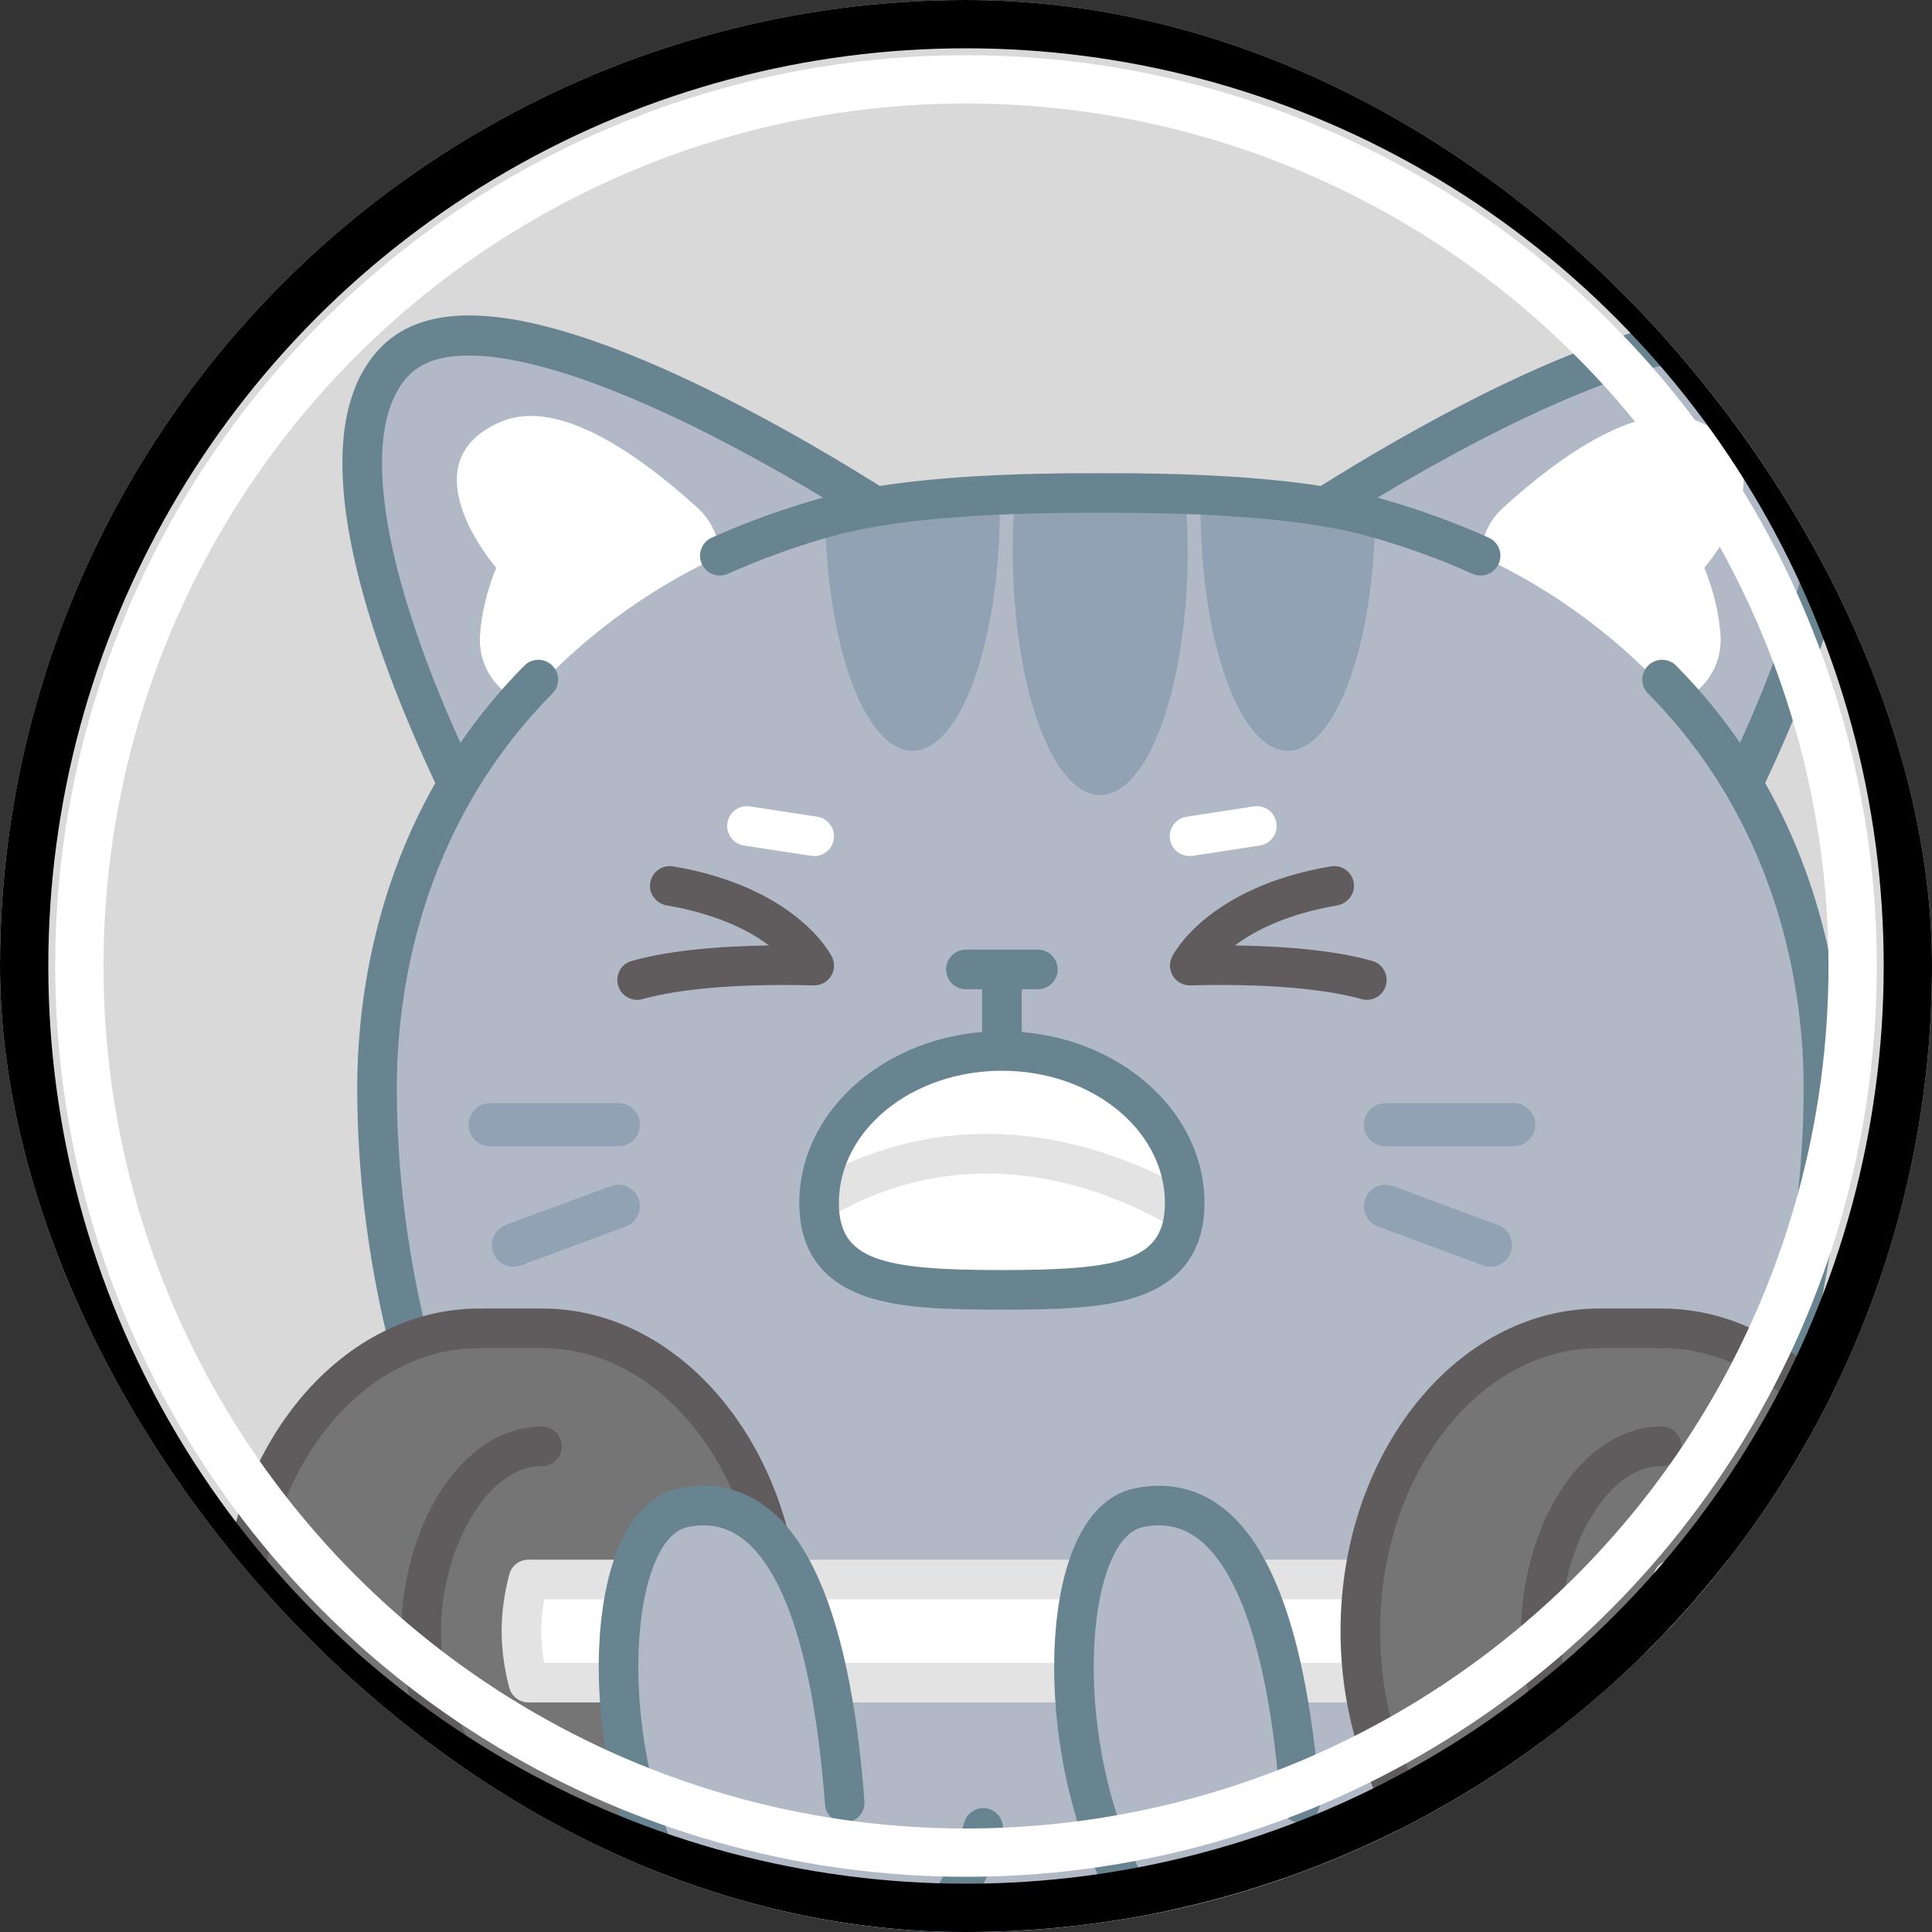 <svg width="120" height="120" viewBox="0 0 120 120" fill="none" xmlns="http://www.w3.org/2000/svg">
<rect x="0" y="0" width="120" height="120" fill="#333333" stroke="none"/>
<g clip-path="url(#clip0_2_6150)">
<circle cx="60" cy="60" r="60" fill="#D9D9D9"/>
<path d="M112.1 22.394C106.769 17.064 89.778 26.759 82.292 31.466C78.587 30.85 73.809 30.598 68.337 30.622C62.866 30.598 58.088 30.85 54.383 31.466C46.9 26.763 29.908 17.061 24.574 22.395C19.278 27.691 25.33 42.233 28.426 48.703C24.757 54.902 23.418 61.691 23.418 67.537C23.418 72.594 24.02 77.644 25.231 82.694C27.596 92.551 35.389 100.12 45.323 102.132C47.839 102.641 50.356 103.064 52.873 103.406C48.901 106.502 46.49 110.564 46.49 115.013C46.49 124.721 57.965 129.861 72.12 129.861C86.275 129.861 97.75 124.721 97.75 115.013C97.75 110.065 94.769 105.596 89.974 102.402C90.433 102.314 90.893 102.225 91.352 102.132C101.285 100.12 109.079 92.551 111.444 82.694C112.655 77.644 113.257 72.594 113.257 67.537C113.257 61.689 111.917 54.898 108.246 48.698C111.349 42.222 117.393 27.688 112.1 22.394Z" fill="#B1B9C6"/>
<path d="M62.906 34.231C62.906 42.601 65.341 49.382 68.334 49.382C71.334 49.382 73.769 42.601 73.769 34.231C73.769 33.084 73.724 31.969 73.634 30.899C70.103 30.738 66.572 30.738 63.041 30.905C62.95 31.975 62.906 33.09 62.906 34.231Z" fill="#91A2B5"/>
<path d="M74.57 31.482C74.57 39.845 76.999 46.632 79.998 46.632C82.882 46.632 85.253 40.319 85.42 32.372C83.555 31.885 81.626 31.539 79.652 31.34C77.96 31.174 76.268 31.039 74.576 30.949C74.57 31.129 74.57 31.302 74.57 31.482Z" fill="#91A2B5"/>
<path d="M51.254 32.302C51.408 40.281 53.779 46.632 56.676 46.632C59.675 46.632 62.104 39.845 62.104 31.482C62.104 31.303 62.104 31.129 62.098 30.95C60.156 31.052 58.207 31.213 56.266 31.418C54.555 31.597 52.882 31.898 51.254 32.302Z" fill="#91A2B5"/>
<path d="M30.823 35.269C30.823 35.269 29.958 37.231 29.817 39.429C29.682 41.46 30.906 43.011 32.508 43.658C35.873 39.832 40.026 36.705 44.717 34.532C44.672 33.43 44.211 32.346 43.314 31.532C39.712 28.258 34.732 24.726 31.207 26.162C25.068 28.668 30.823 35.269 30.823 35.269Z" fill="white"/>
<path d="M105.856 35.269C105.856 35.269 106.721 37.231 106.862 39.429C106.996 41.46 105.773 43.011 104.17 43.658C100.806 39.832 96.652 36.705 91.961 34.532C92.006 33.43 92.468 32.346 93.365 31.532C96.967 28.258 101.946 24.726 105.471 26.162C111.611 28.668 105.856 35.269 105.856 35.269Z" fill="white"/>
<path d="M112.971 21.523C110.241 18.792 105.197 18.956 97.551 22.023C91.922 24.281 86.075 27.658 82.031 30.183C78.483 29.634 73.906 29.369 68.342 29.393C62.782 29.368 58.199 29.634 54.647 30.182C50.61 27.659 44.769 24.285 39.13 22.023C31.483 18.956 26.439 18.792 23.707 21.523C18.173 27.057 23.27 40.627 27.036 48.635C22.937 55.852 22.188 63.172 22.188 67.537C22.188 72.673 22.81 77.869 24.035 82.981C25.252 88.049 27.861 92.633 31.583 96.238C35.312 99.849 39.978 102.303 45.079 103.337C52.795 104.897 60.62 105.688 68.337 105.688C76.054 105.688 83.88 104.897 91.595 103.337C96.695 102.303 101.362 99.849 105.09 96.238C108.812 92.633 111.422 88.049 112.638 82.981C113.864 77.869 114.486 72.673 114.486 67.537C114.486 63.172 113.737 55.852 109.637 48.634C113.409 40.629 118.513 27.065 112.971 21.523ZM110.248 82.407C109.141 87.02 106.766 91.192 103.38 94.471C99.99 97.754 95.746 99.987 91.108 100.927C83.553 102.454 75.892 103.229 68.337 103.229C60.784 103.229 53.123 102.454 45.567 100.927C40.928 99.987 36.685 97.755 33.294 94.471C29.908 91.192 27.534 87.02 26.427 82.407C25.246 77.483 24.647 72.48 24.647 67.537C24.647 62.047 25.903 51.569 34.311 43.075C34.789 42.592 34.785 41.814 34.302 41.337C33.82 40.859 33.042 40.863 32.564 41.346C31.028 42.897 29.72 44.509 28.597 46.145C23.509 34.868 22.318 26.39 25.446 23.262C28.484 20.225 38.208 23.155 51.127 30.909C51.057 30.928 50.983 30.946 50.915 30.965C48.557 31.636 46.299 32.454 44.206 33.396C43.587 33.674 43.31 34.402 43.589 35.021C43.868 35.64 44.596 35.916 45.215 35.638C47.2 34.745 49.344 33.968 51.587 33.33C55.161 32.315 60.792 31.817 68.342 31.851C75.885 31.817 81.512 32.315 85.086 33.33C87.329 33.968 89.473 34.745 91.459 35.638C91.623 35.712 91.794 35.747 91.963 35.747C92.432 35.747 92.88 35.477 93.085 35.021C93.363 34.402 93.087 33.674 92.468 33.396C90.374 32.453 88.117 31.636 85.758 30.965C85.692 30.946 85.62 30.929 85.553 30.911C89.276 28.68 93.956 26.115 98.466 24.306C104.914 21.719 109.328 21.358 111.232 23.262C114.365 26.395 113.172 34.873 108.077 46.145C106.954 44.509 105.645 42.896 104.109 41.345C103.632 40.862 102.853 40.858 102.371 41.336C101.888 41.814 101.884 42.592 102.363 43.074C110.771 51.569 112.027 62.047 112.027 67.537C112.027 72.48 111.429 77.483 110.248 82.407Z" fill="#678490"/>
<path d="M38.404 71.2H30.441C29.701 71.2 29.1 70.599 29.1 69.859C29.1 69.118 29.701 68.518 30.441 68.518H38.404C39.144 68.518 39.745 69.118 39.745 69.859C39.745 70.599 39.144 71.2 38.404 71.2Z" fill="#91A2B5"/>
<path d="M31.889 78.679C31.344 78.679 30.832 78.345 30.632 77.803C30.374 77.109 30.729 76.338 31.424 76.08L37.938 73.667C38.632 73.409 39.404 73.765 39.661 74.459C39.918 75.154 39.564 75.925 38.87 76.183L32.356 78.596C32.202 78.652 32.044 78.679 31.889 78.679Z" fill="#91A2B5"/>
<path d="M94.016 71.2H86.054C85.314 71.2 84.713 70.599 84.713 69.859C84.713 69.118 85.314 68.518 86.054 68.518H94.016C94.757 68.518 95.358 69.118 95.358 69.859C95.358 70.599 94.757 71.2 94.016 71.2Z" fill="#91A2B5"/>
<path d="M92.569 78.679C92.414 78.679 92.257 78.653 92.103 78.596L85.589 76.183C84.894 75.925 84.54 75.154 84.797 74.459C85.054 73.765 85.825 73.41 86.52 73.667L93.035 76.08C93.729 76.338 94.084 77.109 93.827 77.803C93.626 78.345 93.114 78.679 92.569 78.679Z" fill="#91A2B5"/>
<path d="M50.572 53.172C50.51 53.172 50.447 53.168 50.384 53.158L46.208 52.517C45.537 52.414 45.076 51.786 45.179 51.115C45.282 50.444 45.91 49.983 46.58 50.086L50.757 50.727C51.428 50.83 51.889 51.458 51.786 52.129C51.692 52.737 51.169 53.172 50.572 53.172Z" fill="white"/>
<path d="M73.886 53.172C73.29 53.172 72.766 52.737 72.672 52.129C72.57 51.458 73.03 50.83 73.701 50.727L77.878 50.086C78.549 49.984 79.177 50.444 79.279 51.115C79.382 51.786 78.922 52.414 78.251 52.517L74.074 53.158C74.011 53.167 73.948 53.172 73.886 53.172Z" fill="white"/>
<path d="M85.969 61.473C85.691 61.97 85.109 62.212 84.561 62.056C83.164 61.659 79.985 61.049 73.929 61.203C73.502 61.215 73.094 60.998 72.862 60.635C72.63 60.272 72.605 59.814 72.796 59.428C72.883 59.252 75.017 55.107 82.663 53.81C83.385 53.689 84.069 54.222 84.098 54.98C84.122 55.603 83.648 56.136 83.035 56.241C79.914 56.776 77.926 57.807 76.708 58.724C81.18 58.783 83.813 59.278 85.242 59.688C86.002 59.907 86.356 60.782 85.969 61.473Z" fill="#605C5D"/>
<path d="M38.5 61.473C38.113 60.783 38.466 59.907 39.228 59.689C40.657 59.279 43.292 58.784 47.764 58.725C46.546 57.809 44.558 56.777 41.435 56.242C40.822 56.137 40.348 55.605 40.372 54.983C40.401 54.224 41.086 53.688 41.806 53.811C49.452 55.108 51.586 59.253 51.673 59.429C51.865 59.815 51.84 60.273 51.608 60.636C51.376 60.999 50.972 61.216 50.541 61.204C44.485 61.05 41.306 61.66 39.908 62.058C39.359 62.212 38.778 61.97 38.5 61.473Z" fill="#605C5D"/>
<path d="M50.875 74.718C50.875 69.504 55.958 65.277 62.229 65.277C68.5 65.277 73.583 69.504 73.583 74.718C73.583 79.933 68.5 80.115 62.229 80.115C55.958 80.115 50.875 79.933 50.875 74.718Z" fill="white"/>
<path d="M72.927 76.291C69.595 74.272 60.836 70.161 51.502 75.597L50.264 73.473C60.738 67.373 70.493 71.942 74.201 74.189L72.927 76.291Z" fill="#E3E3E3"/>
<path d="M63.459 64.099V61.443H64.465C65.144 61.443 65.694 60.892 65.694 60.213C65.694 59.534 65.144 58.984 64.465 58.984H59.993C59.314 58.984 58.764 59.535 58.764 60.213C58.764 60.892 59.314 61.443 59.993 61.443H61V64.099C54.636 64.625 49.645 69.186 49.645 74.718C49.645 77.642 51.045 79.6 53.805 80.536C56.007 81.283 58.923 81.344 62.229 81.344C65.535 81.344 68.451 81.283 70.653 80.536C73.413 79.6 74.813 77.642 74.813 74.718C74.813 69.186 69.822 64.625 63.459 64.099ZM62.229 78.886C54.757 78.886 52.105 78.256 52.105 74.718C52.105 70.19 56.647 66.506 62.229 66.506C67.812 66.506 72.354 70.19 72.354 74.718C72.354 78.256 69.701 78.886 62.229 78.886Z" fill="#678490"/>
<path d="M84.494 122.438C84.11 122.438 83.732 122.259 83.492 121.923C83.098 121.37 83.226 120.603 83.779 120.208C85.63 118.888 87.035 116.77 87.954 113.913C88.162 113.266 88.855 112.91 89.501 113.119C90.147 113.327 90.503 114.02 90.294 114.666C89.209 118.038 87.497 120.576 85.207 122.21C84.991 122.364 84.741 122.438 84.494 122.438Z" fill="#678490"/>
<path d="M29.781 82.504C31.666 82.504 31.78 82.504 33.666 82.504C41.86 82.504 48.503 90.923 48.503 101.309C48.503 111.694 41.86 120.114 33.666 120.114C31.78 120.114 31.666 120.114 29.781 120.114C21.586 120.114 14.943 111.694 14.943 101.309C14.943 90.923 21.586 82.504 29.781 82.504Z" fill="#767576"/>
<path d="M33.666 121.343H29.781C20.922 121.343 13.714 112.356 13.714 101.309C13.714 90.262 20.922 81.275 29.781 81.275H33.666C42.525 81.275 49.732 90.262 49.732 101.309C49.732 112.356 42.525 121.343 33.666 121.343ZM29.78 83.734C22.277 83.734 16.173 91.618 16.173 101.309C16.173 111 22.277 118.884 29.78 118.884H33.665C41.169 118.884 47.273 111 47.273 101.309C47.273 91.618 41.169 83.734 33.665 83.734H29.78Z" fill="#605C5D"/>
<path d="M33.664 114.012C30.066 114.012 26.869 110.748 25.522 105.697C25.133 104.256 24.927 102.737 24.927 101.308C24.927 99.88 25.133 98.361 25.523 96.916C26.87 91.869 30.066 88.605 33.664 88.605C34.343 88.605 34.894 89.156 34.894 89.834C34.894 90.513 34.343 91.063 33.664 91.063C30.877 91.063 28.76 94.323 27.898 97.553C27.562 98.796 27.386 100.093 27.386 101.308C27.386 102.524 27.562 103.821 27.897 105.06C28.76 108.294 30.877 111.553 33.664 111.553C34.343 111.553 34.894 112.104 34.894 112.783C34.894 113.461 34.343 114.012 33.664 114.012Z" fill="#605C5D"/>
<path d="M32.387 101.308C32.387 102.372 32.541 103.468 32.822 104.513H91.027C93.02 104.513 94.635 103.077 94.635 101.308C94.635 99.539 93.02 98.104 91.027 98.104H32.822C32.54 99.148 32.387 100.244 32.387 101.308Z" fill="white"/>
<path d="M91.027 105.742H32.822C32.267 105.742 31.78 105.369 31.635 104.833C31.323 103.674 31.157 102.455 31.157 101.308C31.157 100.161 31.323 98.943 31.635 97.783C31.78 97.247 32.267 96.874 32.822 96.874H91.027C93.695 96.874 95.865 98.863 95.865 101.308C95.865 103.753 93.695 105.742 91.027 105.742ZM33.802 103.284H91.027C92.338 103.284 93.406 102.398 93.406 101.308C93.406 100.22 92.338 99.333 91.027 99.333H33.802C33.679 99.999 33.615 100.668 33.615 101.308C33.615 101.948 33.679 102.618 33.802 103.284Z" fill="#E3E3E3"/>
<path d="M99.329 82.504C101.215 82.504 101.328 82.504 103.214 82.504C111.408 82.504 118.051 90.923 118.051 101.309C118.051 111.694 111.408 120.114 103.214 120.114C101.328 120.114 101.215 120.114 99.329 120.114C91.135 120.114 84.492 111.694 84.492 101.309C84.492 90.923 91.135 82.504 99.329 82.504Z" fill="#767576"/>
<path d="M103.214 121.343H99.329C90.47 121.343 83.263 112.356 83.263 101.309C83.263 90.262 90.47 81.275 99.329 81.275H103.214C112.073 81.275 119.281 90.262 119.281 101.309C119.281 112.356 112.073 121.343 103.214 121.343ZM99.329 83.734C91.826 83.734 85.721 91.618 85.721 101.309C85.721 111 91.826 118.884 99.329 118.884H103.214C110.717 118.884 116.821 111 116.821 101.309C116.821 91.618 110.717 83.734 103.214 83.734H99.329Z" fill="#605C5D"/>
<path d="M103.213 114.012C99.614 114.012 96.418 110.748 95.07 105.697C94.681 104.256 94.475 102.737 94.475 101.308C94.475 99.88 94.681 98.361 95.071 96.916C96.418 91.869 99.614 88.605 103.213 88.605C103.892 88.605 104.442 89.156 104.442 89.834C104.442 90.513 103.891 91.063 103.213 91.063C100.425 91.063 98.308 94.323 97.446 97.553C97.111 98.796 96.934 100.093 96.934 101.308C96.934 102.524 97.111 103.821 97.445 105.06C98.308 108.294 100.425 111.553 103.213 111.553C103.892 111.553 104.442 112.104 104.442 112.783C104.442 113.461 103.891 114.012 103.213 114.012Z" fill="#605C5D"/>
<path d="M103.46 101.308C103.46 102.372 103.614 103.468 103.896 104.513H107.145C108.029 104.513 108.83 104.154 109.414 103.571C109.99 102.994 110.349 102.193 110.349 101.308C110.349 99.54 108.914 98.104 107.145 98.104H103.896C103.614 99.148 103.46 100.245 103.46 101.308Z" fill="white"/>
<path d="M107.146 105.742H103.896C103.341 105.742 102.854 105.369 102.71 104.833C102.397 103.674 102.231 102.455 102.231 101.308C102.231 100.161 102.397 98.943 102.71 97.783C102.855 97.247 103.341 96.874 103.896 96.874H107.146C109.59 96.874 111.58 98.863 111.58 101.308C111.58 102.492 111.119 103.604 110.283 104.439C109.444 105.28 108.329 105.742 107.146 105.742ZM104.877 103.284H107.146C107.673 103.284 108.17 103.077 108.545 102.702C108.916 102.33 109.121 101.836 109.121 101.308C109.121 100.22 108.235 99.333 107.146 99.333H104.877C104.754 99.999 104.69 100.668 104.69 101.308C104.689 101.948 104.753 102.618 104.877 103.284Z" fill="#E3E3E3"/>
<path d="M57.085 120.5L49.955 123.075C37.651 123.075 35.237 95.089 42.476 93.64C48.153 92.505 51.502 99.07 52.468 111.977L57.085 120.5Z" fill="#B1B9C6"/>
<path d="M49.955 124.305C46.386 124.305 43.271 122.271 40.947 118.423C39.066 115.311 37.788 111.143 37.347 106.687C36.706 100.208 37.968 93.288 42.234 92.435C44.243 92.033 46.053 92.431 47.616 93.618C50.93 96.134 52.974 102.28 53.692 111.886C53.742 112.563 53.235 113.153 52.558 113.203C51.877 113.256 51.291 112.746 51.24 112.069C50.414 101.018 48.005 97 46.129 95.576C45.138 94.824 44.022 94.585 42.717 94.846C40.477 95.294 39.194 100.389 39.794 106.445C40.528 113.863 44.021 121.846 49.955 121.846C54.919 121.846 58.261 118.937 59.888 113.199C60.074 112.546 60.754 112.168 61.406 112.352C62.059 112.538 62.439 113.217 62.253 113.87C60.318 120.697 56.065 124.305 49.955 124.305Z" fill="#678490"/>
<path d="M80.755 111.977L78.243 123.077C65.936 123.077 63.52 95.088 70.762 93.64C76.441 92.507 79.787 99.07 80.755 111.977Z" fill="#B1B9C6"/>
<path d="M78.243 124.305C74.674 124.305 71.558 122.271 69.233 118.423C67.353 115.31 66.074 111.142 65.633 106.686C64.992 100.207 66.255 93.287 70.522 92.434C72.531 92.033 74.341 92.431 75.903 93.617C79.216 96.132 81.26 102.278 81.981 111.883C82.032 112.56 81.524 113.15 80.847 113.201C80.169 113.254 79.58 112.744 79.529 112.067C78.701 101.016 76.292 96.999 74.417 95.575C73.426 94.823 72.311 94.584 71.005 94.845C68.765 95.293 67.481 100.387 68.08 106.443C68.815 113.861 72.308 121.846 78.243 121.846C80.393 121.846 82.255 121.295 83.78 120.207C84.333 119.813 85.1 119.942 85.494 120.494C85.888 121.047 85.76 121.815 85.207 122.209C83.257 123.6 80.914 124.305 78.243 124.305Z" fill="#678490"/>
<circle cx="60" cy="60" r="58.5" stroke="black" stroke-width="3"/>
<circle cx="60" cy="60" r="55.071" stroke="white" stroke-width="3"/>
</g>
<defs>
<clipPath id="clip0_2_6150">
<rect width="120" height="120" rx="60" fill="white"/>
</clipPath>
</defs>
</svg>
